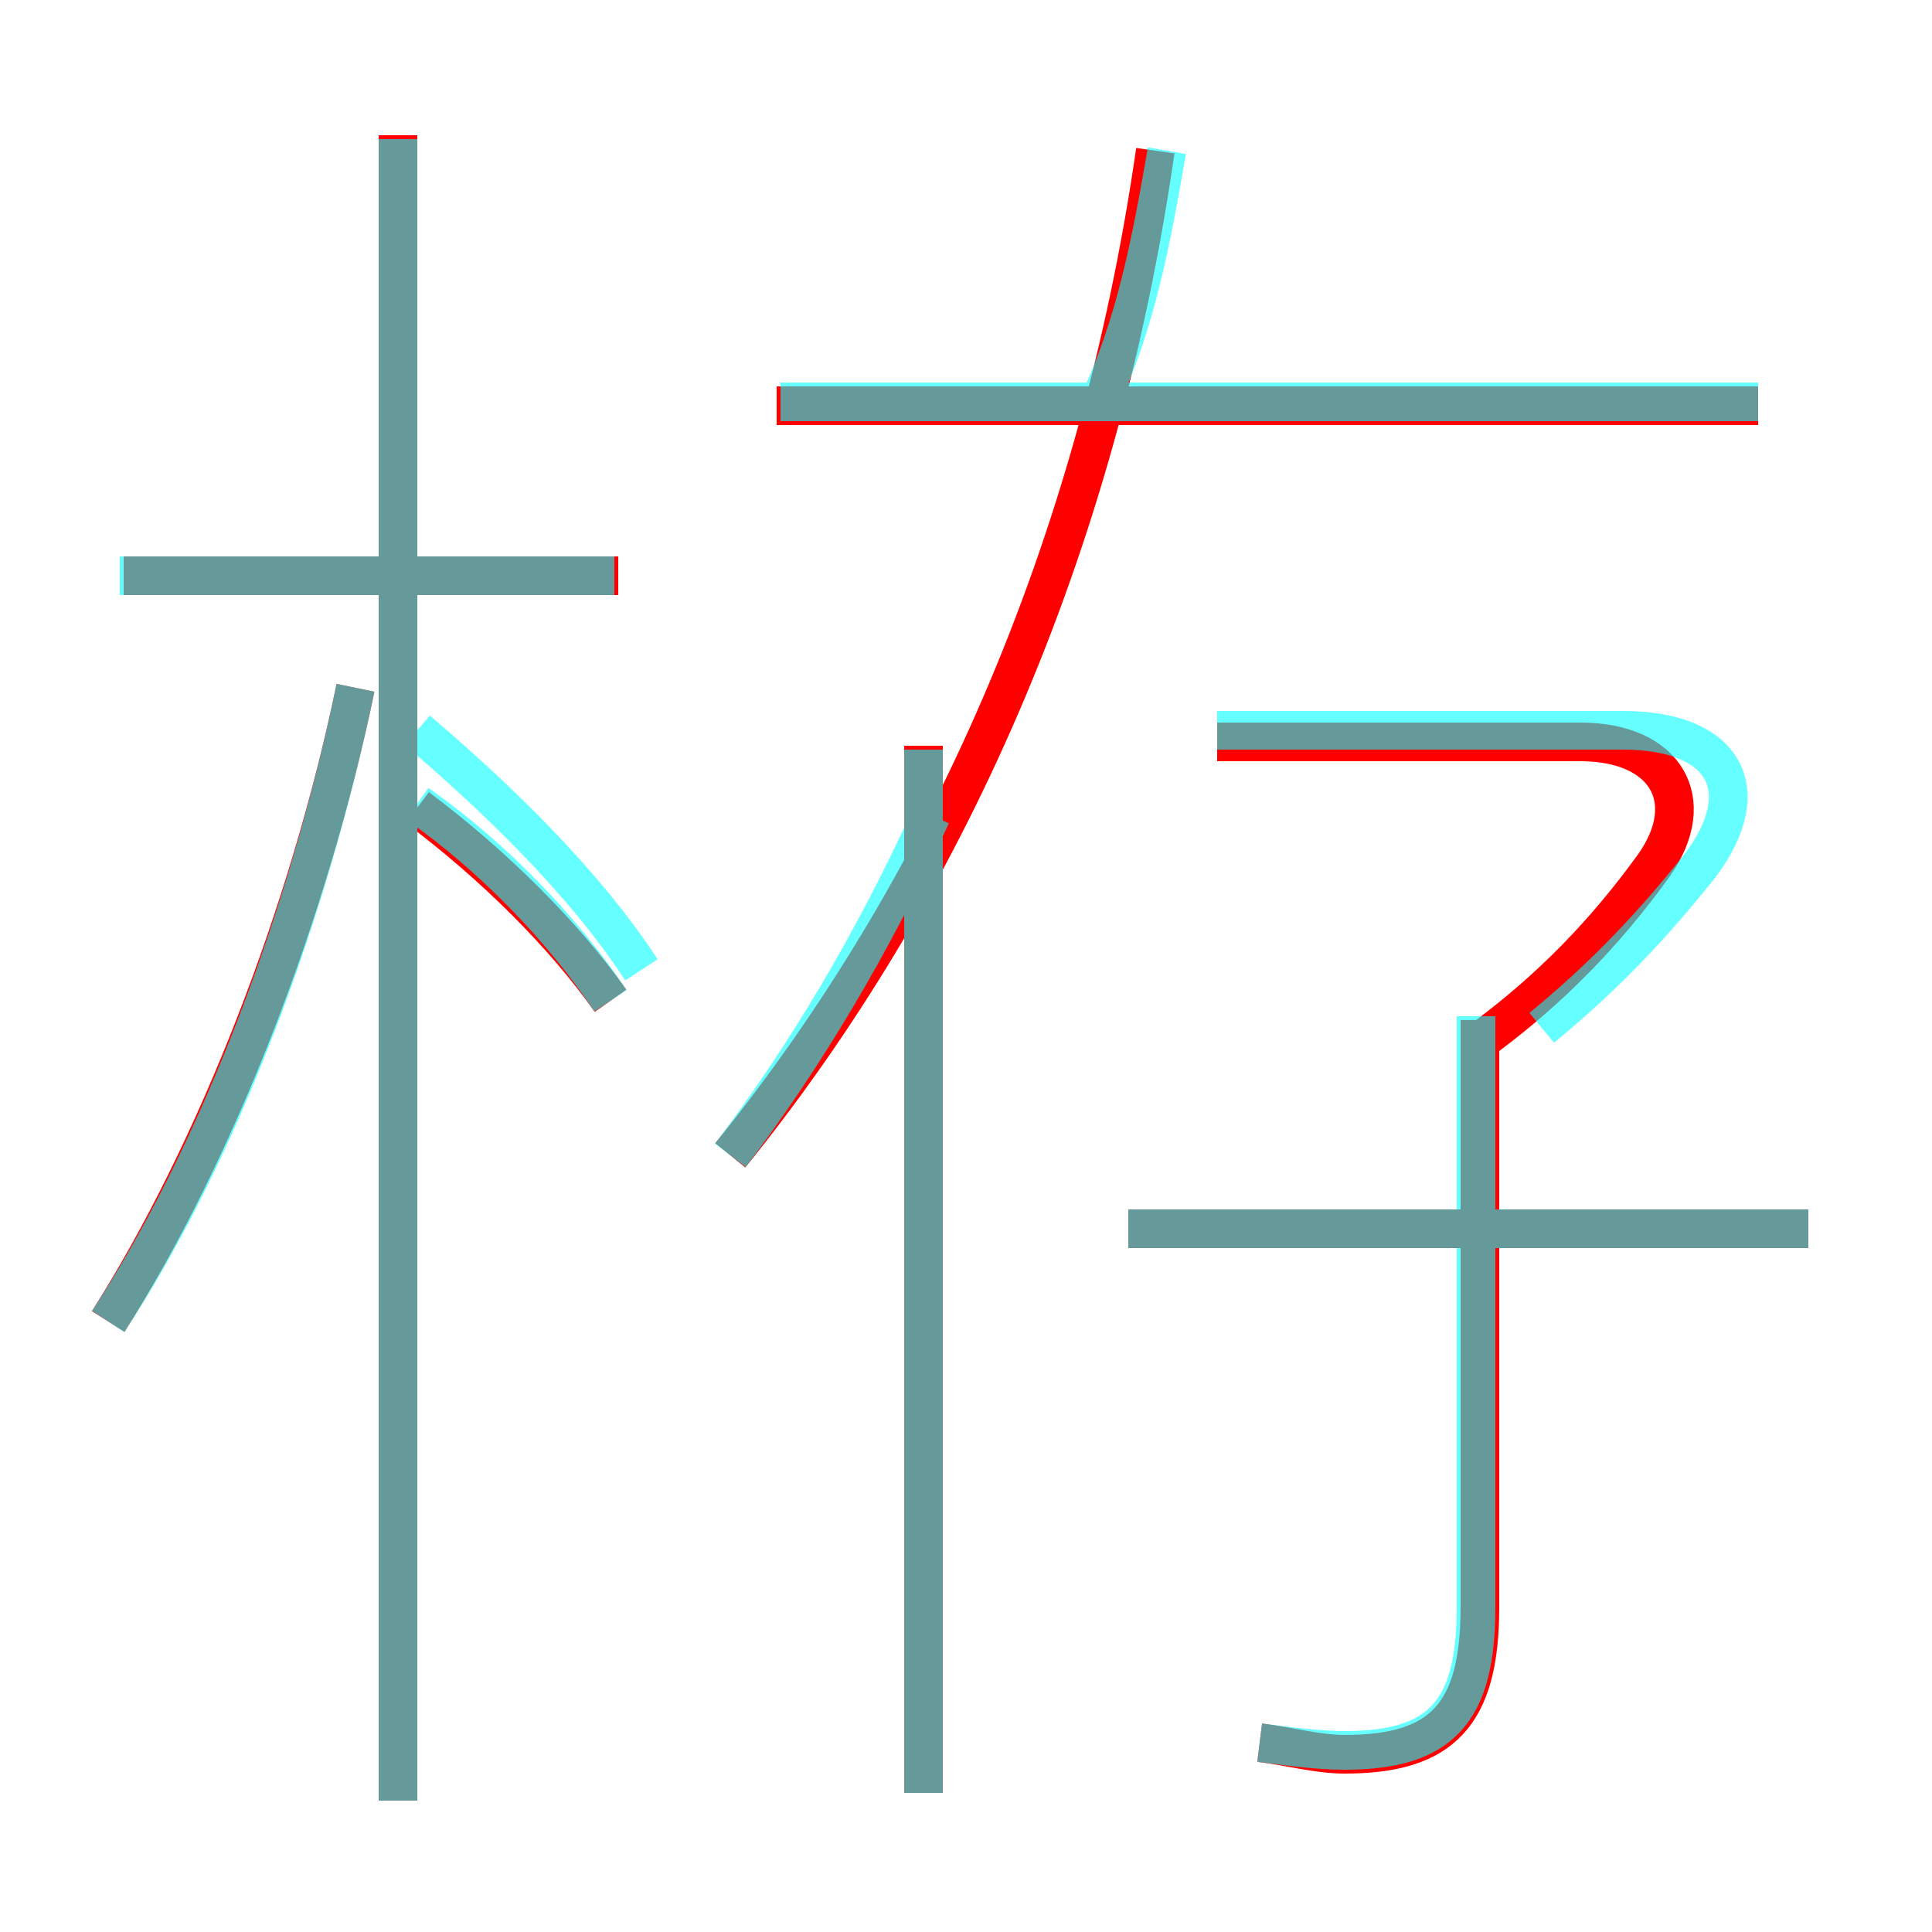 <?xml version='1.0' encoding='utf8'?>
<svg viewBox="0.0 -6.0 50.0 50.0" version="1.1" xmlns="http://www.w3.org/2000/svg">
<rect x="0.0" y="-6.0" width="50.0" height="50.0" fill="#333333" stroke="none"/>
<rect x="-1000" y="-1000" width="2000" height="2000" stroke="white" fill="white"/>
<g style="fill:none;stroke:rgba(255, 0, 0, 1);  stroke-width:1"><path d="M 18.9 -14.1 C 24.4 -20.9 28.4 -29.7 29.9 -40.1 M 2.8 -9.8 C 5.6 -14.2 8.0 -20.4 9.2 -26.2 M 15.8 -18.1 C 14.6 -19.8 12.8 -21.6 10.8 -23.1 M 23.9 2.4 L 23.9 -24.7 M 16.0 -29.1 L 3.2 -29.1 M 32.6 1.1 C 33.4 1.2 34.1 1.4 34.8 1.4 C 37.3 1.4 38.3 0.4 38.3 -2.4 L 38.3 -17.6 M 46.8 -12.2 L 29.2 -12.2 M 38.5 -17.2 C 40.1 -18.4 41.5 -19.8 42.8 -21.6 C 44.0 -23.3 43.1 -24.8 40.9 -24.8 L 31.5 -24.8 M 45.5 -33.5 L 20.1 -33.5 M 10.3 2.6 L 10.3 -40.5" transform="translate(0.0 38.0)" />
</g>
<g style="fill:none;stroke:rgba(0, 255, 255, 0.6);  stroke-width:1">
<path d="M 32.6 1.1 C 33.4 1.2 34.1 1.3 34.8 1.3 C 37.3 1.3 38.2 0.3 38.2 -2.4 L 38.2 -17.7 M 2.8 -9.8 C 5.7 -14.2 8.0 -20.4 9.2 -26.2 M 10.3 2.6 L 10.3 -40.4 M 15.8 -18.1 C 14.6 -19.9 12.8 -21.8 10.8 -23.2 M 15.9 -29.1 L 3.1 -29.1 M 18.9 -14.1 C 20.8 -16.6 22.6 -19.6 24.1 -22.9 M 46.8 -12.2 L 29.2 -12.2 M 23.9 2.4 L 23.9 -24.6 M 39.9 -17.4 C 41.6 -18.8 42.8 -20.1 44.0 -21.6 C 45.5 -23.6 44.6 -25.1 42.0 -25.1 L 31.5 -25.1 M 45.5 -33.6 L 20.2 -33.6 M 28.4 -33.5 C 29.4 -35.6 29.8 -37.8 30.2 -40.1 M 10.8 -25.1 C 12.8 -23.4 15.1 -21.2 16.6 -18.9" transform="translate(0.0 38.0)" />
</g>
</svg>
